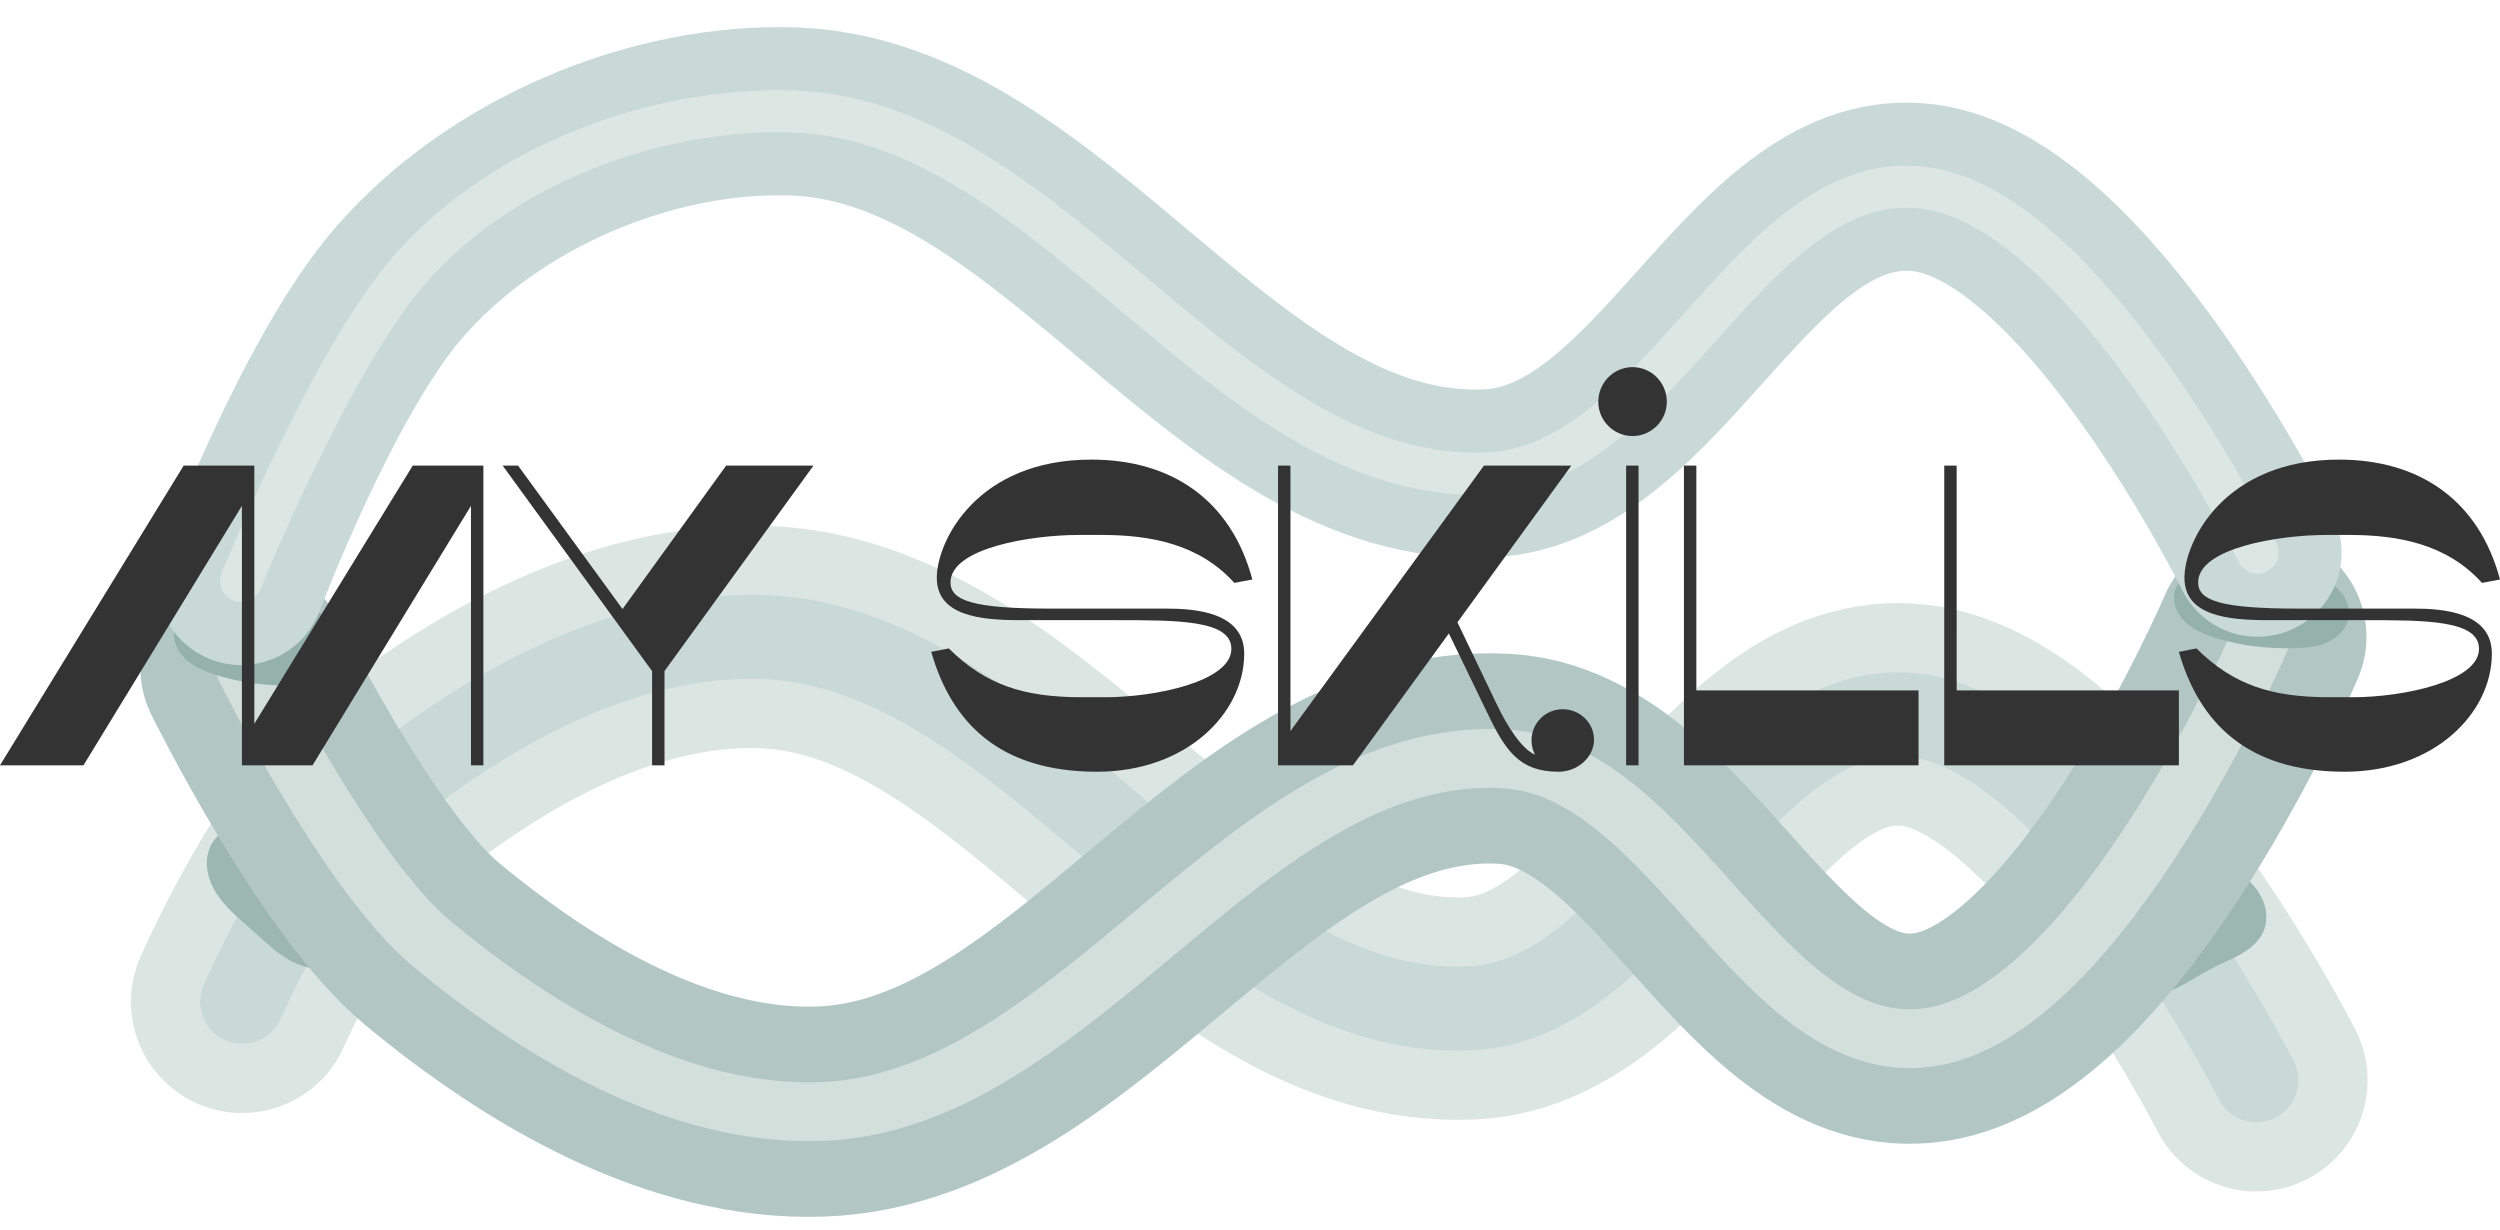<?xml version="1.0" encoding="UTF-8" standalone="no"?>
<!-- Created with Inkscape (http://www.inkscape.org/) -->

<svg
   width="5618.669"
   height="2763.915"
   viewBox="0 0 1486.606 731.286"
   version="1.1"
   id="svg1"
   sodipodi:docname="AboutMe_SkillsTitleSVG.svg"
   xml:space="preserve"
   inkscape:version="1.3 (0e150ed6c4, 2023-07-21)"
   xmlns:inkscape="http://www.inkscape.org/namespaces/inkscape"
   xmlns:sodipodi="http://sodipodi.sourceforge.net/DTD/sodipodi-0.dtd"
   xmlns="http://www.w3.org/2000/svg"
   xmlns:svg="http://www.w3.org/2000/svg"><sodipodi:namedview
     id="namedview1"
     pagecolor="#505050"
     bordercolor="#000000"
     borderopacity="1"
     inkscape:showpageshadow="0"
     inkscape:pageopacity="0"
     inkscape:pagecheckerboard="0"
     inkscape:deskcolor="#747474"
     inkscape:document-units="mm"
     inkscape:zoom="0.11313709"
     inkscape:cx="2112.4814"
     inkscape:cy="861.78635"
     inkscape:window-width="1920"
     inkscape:window-height="1009"
     inkscape:window-x="-8"
     inkscape:window-y="-8"
     inkscape:window-maximized="1"
     inkscape:current-layer="layer1" /><defs
     id="defs1"><inkscape:path-effect
       effect="spiro"
       id="path-effect12"
       is_visible="true"
       lpeversion="1" /><inkscape:path-effect
       effect="spiro"
       id="path-effect9"
       is_visible="true"
       lpeversion="1" /><inkscape:path-effect
       effect="spiro"
       id="path-effect8"
       is_visible="true"
       lpeversion="1" /><inkscape:path-effect
       effect="spiro"
       id="path-effect6"
       is_visible="true"
       lpeversion="1" /><inkscape:path-effect
       effect="spiro"
       id="path-effect4"
       is_visible="true"
       lpeversion="1" /><inkscape:path-effect
       effect="bend_path"
       id="path-effect22"
       is_visible="true"
       lpeversion="1"
       bendpath="m 3765.019,3946.882 c 820.944,-531.387 662.606,529.03 1344.622,-125.847"
       prop_scale="1"
       scale_y_rel="false"
       vertical="false"
       hide_knot="false"
       bendpath-nodetypes="cc" /><inkscape:path-effect
       effect="bend_path"
       id="path-effect11"
       is_visible="true"
       lpeversion="1"
       bendpath="m 3765.019,3946.882 c 820.944,-531.387 662.606,529.03 1344.622,-125.847"
       prop_scale="1"
       scale_y_rel="false"
       vertical="false"
       hide_knot="false"
       bendpath-nodetypes="cc" /><filter
       inkscape:collect="always"
       style="color-interpolation-filters:sRGB"
       id="filter1"
       x="-0.056"
       y="-0.236"
       width="1.111"
       height="1.471"><feGaussianBlur
         inkscape:collect="always"
         stdDeviation="20.449"
         id="feGaussianBlur1" /></filter><filter
       inkscape:collect="always"
       style="color-interpolation-filters:sRGB"
       id="filter2"
       x="-0.039"
       y="-0.166"
       width="1.077"
       height="1.331"><feGaussianBlur
         inkscape:collect="always"
         stdDeviation="14.054"
         id="feGaussianBlur2" /></filter><filter
       inkscape:collect="always"
       style="color-interpolation-filters:sRGB"
       id="filter3"
       x="-0.051"
       y="-0.232"
       width="1.102"
       height="1.464"><feGaussianBlur
         inkscape:collect="always"
         stdDeviation="15.055"
         id="feGaussianBlur3" /></filter><filter
       inkscape:collect="always"
       style="color-interpolation-filters:sRGB"
       id="filter4"
       x="-0.27"
       y="-0.641"
       width="1.541"
       height="2.283"><feGaussianBlur
         inkscape:collect="always"
         stdDeviation="13.094"
         id="feGaussianBlur4" /></filter><filter
       inkscape:collect="always"
       style="color-interpolation-filters:sRGB"
       id="filter9"
       x="-0.287"
       y="-0.36"
       width="1.574"
       height="1.72"><feGaussianBlur
         inkscape:collect="always"
         stdDeviation="14.756"
         id="feGaussianBlur9" /></filter></defs><g
     inkscape:label="Слой 1"
     inkscape:groupmode="layer"
     id="layer1"
     transform="translate(-3871.327,-3611.824)"><path
       style="fill:none;stroke:#dbe6e3;stroke-width:132.292;stroke-linecap:round;stroke-linejoin:miter;stroke-dasharray:none;stroke-opacity:1"
       d="m 5213.032,4254.166 c 0,0 -104.442,-205.372 -202.971,-216.967 -104.722,-12.324 -158.375,168.87 -263.69,174.185 -158.424,7.995 -262.667,-215.127 -421.194,-220.748 -87.13,-3.09 -173.618,47.787 -239.563,104.625 -33.476,28.853 -70.274,112.273 -70.274,112.273"
       id="path3"
       sodipodi:nodetypes="caaaac" /><path
       style="fill:none;stroke:#c9d9d5;stroke-width:50;stroke-linecap:round;stroke-linejoin:miter;stroke-dasharray:none;stroke-opacity:1;filter:url(#filter3)"
       d="m 5213.032,4254.166 c 0,0 -104.442,-205.372 -202.971,-216.967 -104.722,-12.324 -158.375,168.87 -263.69,174.185 -158.424,7.995 -262.667,-215.127 -421.194,-220.748 -87.13,-3.09 -173.618,47.787 -239.563,104.625 -33.476,28.853 -70.274,112.273 -70.274,112.273"
       id="path60"
       sodipodi:nodetypes="caaaac" /><path
       style="mix-blend-mode:normal;fill:#9cb7b2;fill-opacity:1;stroke:none;stroke-width:0.265px;stroke-linecap:butt;stroke-linejoin:miter;stroke-opacity:1;filter:url(#filter9)"
       d="m 5095.025,4154.22 c -4.328,15.008 -1.28,32.059 8.357,44.351 4.818,6.146 11.175,11.087 18.345,14.18 7.171,3.094 15.143,4.327 22.907,3.481 13.747,-1.499 25.915,-9.194 38.861,-14.056 5.695,-2.139 11.604,-3.748 17.092,-6.375 5.488,-2.627 10.653,-6.439 13.5,-11.815 2.538,-4.792 3.022,-10.53 1.858,-15.826 -1.164,-5.296 -3.895,-10.168 -7.386,-14.317 -6.983,-8.299 -16.731,-13.659 -25.891,-19.466 -8.254,-5.234 -16.336,-11.036 -25.631,-14.056 -12.501,-4.061 -26.65,-2.587 -38.149,3.779 -11.499,6.366 -20.221,17.492 -23.863,30.121 z"
       id="path9"
       inkscape:path-effect="#path-effect12"
       inkscape:original-d="m 5095.0245,4154.2196 c -20.6705,11.2999 33.073,41.3411 49.6094,62.0117 16.5365,20.6706 25.9071,-9.3707 38.8607,-14.056 12.9535,-4.6853 20.395,-12.1267 30.5924,-18.1901 10.1975,-6.0634 -20.9461,-33.0729 -31.4192,-49.6093 -10.4731,-16.5365 -17.0877,-9.3707 -25.6315,-14.056 -8.5439,-4.6854 -41.3412,22.5998 -62.0118,33.8997 z"
       transform="rotate(-5.948,5035.009,4141.868)" /><path
       style="mix-blend-mode:normal;fill:#9cb7b2;fill-opacity:1;stroke:none;stroke-width:0.265px;stroke-linecap:butt;stroke-linejoin:miter;stroke-opacity:1;filter:url(#filter9)"
       d="m 5095.025,4154.22 c -4.328,15.008 -1.28,32.059 8.357,44.351 4.818,6.146 11.175,11.087 18.345,14.18 7.171,3.094 15.143,4.327 22.907,3.481 13.747,-1.499 25.915,-9.194 38.861,-14.056 5.695,-2.139 11.604,-3.748 17.092,-6.375 5.488,-2.627 10.653,-6.439 13.5,-11.815 2.538,-4.792 3.022,-10.53 1.858,-15.826 -1.164,-5.296 -3.895,-10.168 -7.386,-14.317 -6.983,-8.299 -16.731,-13.659 -25.891,-19.466 -8.254,-5.234 -16.336,-11.036 -25.631,-14.056 -12.501,-4.061 -26.65,-2.587 -38.149,3.779 -11.499,6.366 -20.221,17.492 -23.863,30.121 z"
       id="path8"
       inkscape:path-effect="#path-effect9"
       inkscape:original-d="m 5095.0245,4154.2196 c -20.6705,11.2999 33.073,41.3411 49.6094,62.0117 16.5365,20.6706 25.9071,-9.3707 38.8607,-14.056 12.9535,-4.6853 20.395,-12.1267 30.5924,-18.1901 10.1975,-6.0634 -20.9461,-33.0729 -31.4192,-49.6093 -10.4731,-16.5365 -17.0877,-9.3707 -25.6315,-14.056 -8.5439,-4.6854 -41.3412,22.5998 -62.0118,33.8997 z"
       transform="rotate(-170.569,4603.432,4197.73)" /><path
       style="fill:none;stroke:#b2c7c3;stroke-width:125;stroke-linecap:round;stroke-linejoin:miter;stroke-dasharray:none;stroke-opacity:1"
       d="m 5216.034,3990.496 c 0,0 -95.075,222.546 -196.872,238.049 -99.921,15.217 -152.581,-160.494 -254.042,-165.545 -152.628,-7.599 -253.057,204.457 -405.784,209.799 -83.942,2.936 -166.256,-46.035 -230.798,-99.436 -50.931,-42.139 -111.185,-164.212 -111.185,-164.212"
       id="path1"
       sodipodi:nodetypes="caaaac" /><path
       style="fill:none;stroke:#d3dfda;stroke-width:35;stroke-linecap:round;stroke-linejoin:miter;stroke-dasharray:none;stroke-opacity:1;filter:url(#filter1)"
       d="m 5216.034,3990.496 c 0,0 -95.075,222.546 -196.872,238.049 -99.921,15.217 -152.581,-160.494 -254.042,-165.545 -152.628,-7.599 -253.057,204.457 -405.784,209.799 -83.942,2.936 -166.256,-46.035 -230.798,-99.436 -50.931,-42.139 -111.185,-164.212 -111.185,-164.212"
       id="path58"
       sodipodi:nodetypes="caaaac" /><path
       d="m 3926.855,3675.182 c -0.161,-0.425 -0.611,-0.255 -1.061,-0.085 -15.598,5.906 -30.852,12.136 -45.768,18.638 0,0 -10e-5,-1e-4 -0.43,0.188 0.182,0.417 -0.247,0.605 -0.247,0.605 0.183,0.417 0.183,0.417 0.183,0.417 2.759,47.792 7.772,95.049 14.485,141.747 6.325,44.014 14.146,87.546 23.233,130.639 -63.049,-65.186 -131.04,-126.782 -202.124,-185.547 -0.612,-0.159 -0.849,-0.547 -1.224,-0.318 -6.616,4.048 -13.18,8.128 -19.693,12.236 -6.391,4.031 -12.733,8.09 -19.027,12.173 0,0 -10e-5,0 -0.363,0.236 0.247,0.382 0.247,0.382 0.247,0.382 -0.242,0.157 -0.484,0.314 -0.726,0.471 l 0.247,0.382 180.472,278.784 c 0.494,0.764 1.349,0.755 1.651,0.56 0.606,-0.39 0.966,-1.163 0.473,-1.927 L 3681.568,3812.579 c 89.06,70.974 174.29,145.844 252.202,226.038 0,0 0.605,-0.336 1.046,0.459 0.221,0.398 0.221,0.398 0.221,0.398 0.302,-0.168 0.302,-0.168 0.302,-0.168 0,0 -1e-4,-10e-5 0.302,-0.168 0.101,-0.056 0.201,-0.112 0.302,-0.168 -0.33,-0.597 0.274,-0.932 -0.056,-1.529 -5.391,-22.146 -10.473,-44.404 -15.213,-66.781 -8.822,-41.561 -16.468,-83.531 -22.732,-125.946 -6.923,-46.868 -12.15,-94.299 -15.124,-142.267 l 130.004,296.767 0.365,0.834 c 0.48,0.286 0.479,0.286 0.777,0.156 10.297,-4.517 20.5,-8.735 30.612,-12.602 0.292,-0.112 0.583,-0.223 0.422,-0.648 0.087,-0.358 0.174,-0.715 0.262,-1.073 l -117.344,-310.613 c -0.354,-0.029 -0.708,-0.058 -1.061,-0.086 z m 244.56,-50.338 c -0.56,0 -1.121,0.01 -1.669,0.925 -16.584,38.435 -29.545,77.619 -39.258,117.026 -6.516,26.517 -11.581,53.103 -15.358,79.695 -28.62,-60.372 -65.109,-118.324 -106.785,-173.402 -0.606,-0.308 -0.725,-0.747 -1.213,-0.615 -8.642,2.339 -17.161,4.821 -25.556,7.433 -8.181,2.533 -16.275,5.162 -24.283,7.882 0,0 -0.464,0.157 -1.242,0.903 0.147,0.43 0.147,0.43 0.44,1.292 15.793,18.688 31.03,37.7 45.638,57.048 27.202,35.981 52.272,73.22 74.429,111.585 0,0 0,0 0.104,0.443 l 30.934,131.559 c 0,0 0.208,0.886 0.481,0.821 0.104,0.443 0.376,0.378 0.376,0.378 9.513,-2.257 18.787,-4.113 27.797,-5.481 0,0 0.257,-0.039 0.19,-0.489 0.515,-0.078 0.382,-0.977 0.382,-0.977 l -19.842,-133.599 c -0.067,-0.45 -0.067,-0.45 -0.067,-0.45 3.584,-25.26 8.335,-50.514 14.391,-75.706 10.11,-41.939 23.894,-83.639 41.805,-124.462 -0.01,-0.91 -0.01,-1.367 -1.693,-1.81 z m 223.386,337.058 0.274,-0.363 c 14.61,-19.598 21.305,-38.296 23.116,-55.344 2.137,-20.127 -2.613,-37.297 -8.462,-49.879 -5.796,-12.468 -12.465,-19.969 -13.159,-20.772 -3.344,-5.92 -6.222,-11.928 -8.661,-17.953 -12.61,-31.117 -14.207,-64.299 -3.465,-86.982 9.695,-20.471 28.857,-33.506 55.615,-28.762 4.282,0.978 8.604,2.278 12.438,3.724 1.917,0.721 3.697,1.471 5.271,2.224 7.844,3.048 12.617,6.008 12.617,6.008 33.382,20.506 41.498,45.478 40.573,65.546 -0.159,3.472 -0.586,6.841 -1.212,10.075 -2.102,10.299 -5.772,19.545 -9.637,26.85 0.462,-5.662 -0.997,-11.335 -4.433,-16.03 0,0 0,0 0,0 -1.438,-1.969 -3.22,-3.76 -5.346,-5.296 -10.795,-7.798 -26.659,-4.794 -34.336,6.491 -7.678,11.285 -5.191,26.704 5.078,34.114 2.002,1.445 4.182,2.497 6.458,3.177 0,0 0,0 0,0 9.352,2.787 20.512,-0.726 27.112,-9.496 1.191,-1.583 13.654,-18.002 17.695,-39.589 0.743,-4.379 1.182,-8.986 1.145,-13.748 -0.147,-20.044 -8.857,-44.263 -41.669,-64.419 -1.375,-0.845 -3.003,-1.839 -4.837,-2.948 -4.273,-2.41 -8.495,-4.452 -12.635,-6.157 0,0 0,0 0,0 -21.299,-8.785 -39.995,-8.19 -54.71,-3.833 -19.674,5.063 -36.88,17.754 -48.022,43.391 -0.522,1.261 -0.696,1.681 -0.696,1.681 0,0 -0.174,0.42 -0.348,0.84 -10.65,27.046 -9.33,51.985 -5.098,70.794 4.312,19.169 12.218,34.611 18.198,44.392 4.683,7.657 8.44,12.213 8.784,12.869 9.281,17.704 11.719,36.624 9.705,53.838 -2.021,17.271 -8.506,32.975 -17.298,45.132 -13.384,18.507 -31.293,29.43 -48.075,28.011 -4.572,-0.337 -8.033,-0.98 -10.745,-2.186 -5.146,-1.699 -7.78,-3.287 -7.78,-3.287 -3.291,-2.022 -6.035,-4.175 -8.341,-6.47 -12.394,-12.374 -12.955,-31.559 -10.834,-49.554 1.113,-10.056 3.838,-20.092 5.59,-27.344 0.112,7.444 3.1,13.758 7.896,16.058 8.066,3.869 20.21,-2.475 26.671,-14.5 6.461,-12.025 4.178,-26.219 -5.128,-30.669 -9.306,-4.45 -21.497,2.848 -26.718,15.455 0,0 -7.587,19.414 -10.202,41.151 -2.369,18.75 -1.441,39.08 11.355,51.781 2.309,2.286 5.037,4.423 8.284,6.417 0.478,0.294 0.478,0.294 0.478,0.294 0.754,0.465 1.64,1.015 2.641,1.644 13.982,7.712 30.106,6.45 44.113,1.954 2.426,-0.824 4.908,-1.759 7.433,-2.838 0,0 0,0 0,0 13.384,-5.708 28.284,-15.528 42.761,-34.765 0.274,-0.363 0.274,-0.363 0.547,-0.727 z m 160.154,-10.839 c 2.845,-1.502 5.679,-3.016 8.502,-4.543 43.255,-23.412 83.763,-49.92 115.904,-83.064 0.65,-1.2 0.867,-1.6 0.888,-2.102 -0.391,-0.205 -0.785,-0.415 -1.003,-0.016 -31.512,32.181 -70.868,58.156 -112.895,81.174 -4.116,2.253 -8.256,4.477 -12.417,6.676 -12.709,6.666 -25.617,13.098 -38.636,19.387 -21.368,10.416 -43.035,20.448 -64.609,30.497 l 150.946,-192.11 c 0,0 0.281,-0.358 -0.02,-0.594 0.281,-0.358 -0.02,-0.595 -0.02,-0.595 -2.853,-2.24 -5.753,-4.52 -8.702,-6.835 -7.936,-6.268 -16.168,-12.756 -24.735,-19.412 0,0 -0.336,-0.261 -0.615,0.099 -0.672,-0.522 -0.951,-0.163 -0.951,-0.163 l -203.769,262.25 c -0.558,0.719 -0.558,0.719 -0.558,0.719 0,0 -1e-4,-2e-4 0.581,0.452 -0.279,0.359 -0.279,0.359 -0.279,0.359 0.291,0.227 0.291,0.227 0.291,0.227 7.433,5.79 15.124,11.851 23.111,18.128 2.944,2.328 5.938,4.691 8.983,7.087 0,0 0.322,0.254 0.603,-0.104 0.323,0.254 0.885,-0.462 0.885,-0.462 l 51.158,-65.11 c 19.236,-8.799 38.559,-17.577 57.689,-26.621 -7.995,26.635 -15.457,53.547 -21.889,81.011 -5.126,21.863 -9.543,44.074 -12.898,66.732 0.424,0.284 0.171,0.661 0.595,0.945 14.879,9.928 31.021,19.854 48.531,29.532 0,0 1.001,0.553 1.721,0.429 0.433,-0.8 0.433,-0.8 0.65,-1.2 0.096,-67.349 12.796,-130.197 29.614,-190.907 1.098,-3.963 2.214,-7.918 3.346,-11.866 z m 151.927,-77.964 c 0.118,-0.439 0,-0.47 0,-0.47 -0.213,-0.058 -0.425,-0.116 -0.638,-0.175 -4.033,-0.952 -8.787,-2.801 -14.235,-5.307 0,0 -0.165,-0.076 -0.35,0.34 -0.331,-0.153 -0.518,0.262 -0.518,0.262 l -136.463,302.869 c 0,0 -0.375,0.831 0.743,1.327 -0.186,0.416 0.374,0.663 0.374,0.663 18.573,8.206 38.511,15.519 59.788,21.697 1.211,0.342 2.424,0.677 3.638,1.008 0,0 0.651,0.177 0.77,-0.263 0.651,0.176 0.887,-0.704 0.887,-0.704 l 85.997,-320.776 c 0,0 0.118,-0.439 0,-0.47 z m 29.693,333.392 -9.709,-330.483 c 0,0 -0.014,-0.454 -0.133,-0.455 -0.013,-0.455 -0.131,-0.456 -0.131,-0.456 -0.368,-0 -0.729,-0.013 -1.084,-0.028 -3.463,0.074 -7.114,-0.197 -10.795,-0.771 0,0 -0.115,-0.018 -0.185,0.431 -0.232,-0.037 -0.303,0.412 -0.303,0.412 l -51.876,328.01 c 0,0 0,0 -0.142,0.899 0.421,0.22 0.843,0.439 1.266,0.658 0.669,0.103 0.669,0.103 0.669,0.103 21.338,3.254 43.011,4.806 64.86,4.616 2.106,-0.041 4.205,-0.095 6.297,-0.163 41.297,-1.34 79.83,-7.952 114.917,-18.697 14.4,-4.404 28.292,-9.225 41.676,-14.395 0.526,-0.203 0.885,-0.831 0.554,-1.677 -0.332,-0.847 -1.02,-1.067 -1.544,-0.865 -13.32,5.146 -27.14,9.942 -41.463,14.321 -34.515,10.566 -72.358,17.113 -112.872,18.54 z m 238.115,-72.94 -162.689,-287.907 c 0,0 -0.224,-0.396 -0.477,-0.255 -0.224,-0.396 -0.476,-0.256 -0.476,-0.256 -0.821,0.457 -1.642,0.908 -2.462,1.356 -8.015,4.289 -15.661,8.221 -22.94,11.667 0,0 -0.229,0.108 -0.038,0.521 -0.458,0.216 -0.268,0.629 -0.268,0.629 l 139.089,301.694 c 0,0 0,0 0.381,0.827 0.391,-0.012 0.783,-0.024 1.174,-0.037 0.491,-0.225 0.491,-0.226 0.491,-0.226 15.58,-7.164 30.374,-14.78 44.385,-22.717 1.436,-0.805 2.868,-1.613 4.295,-2.423 38.024,-21.588 72.74,-44.995 104.564,-69.075 0.367,-0.278 0.46,-0.919 -0.089,-1.645 -0.548,-0.726 -1.189,-0.812 -1.555,-0.535 -31.508,23.841 -65.835,47.007 -103.386,68.381 z m 192.391,-252.566 -0.315,-0.328 c -28.389,-29.272 -59.466,-35.802 -83.023,-35.341 -23.695,0.464 -40.828,7.991 -42.116,8.542 -39.921,8.007 -75.831,-9.446 -94.848,-32.676 -14.388,-17.575 -20.414,-37.936 -13.281,-55.329 2.016,-4.118 4.586,-8.156 6.939,-10.814 3.352,-4.74 6.263,-7.329 6.263,-7.329 23.828,-21.116 49.534,-18.343 69.724,-9.083 9.293,4.364 17.521,9.694 24.012,14.83 -7.457,-2.313 -15.22,-1.204 -20.682,3.925 -8.192,7.693 -7.357,22.356 1.872,32.414 9.229,10.058 23.988,11.963 32.404,4.058 8.416,-7.906 7.501,-22.803 -1.952,-32.648 -1.675,-1.745 -15.365,-15.944 -35.244,-24.851 -20.916,-8.994 -47.343,-12.491 -71.943,9.31 -0.833,0.738 -1.813,1.605 -2.91,2.572 -14.691,14.154 -18.387,30.173 -17.677,45.492 0.18,16.152 5.654,35.889 22.502,57.784 0.847,1.07 1.129,1.427 1.129,1.427 0,0 0.282,0.357 0.564,0.714 26.027,32.013 54.873,41.212 78.985,41.76 23.69,0.538 41.136,-7.427 42.493,-7.715 40.57,-8.623 78.673,4.425 99.318,26.357 15.567,16.537 22.034,37.491 12.148,57.608 -2.634,5.479 -5.287,9.713 -8.235,12.966 -4.95,6.272 -8.587,9.467 -8.587,9.467 -29.855,26.364 -57.891,22.807 -78.389,13.264 -9.721,-4.411 -17.96,-11.27 -23.818,-15.885 7.61,2.67 16.512,1.345 22.519,-3.582 9.986,-8.191 10.776,-23.794 1.947,-34.2 -8.828,-10.406 -24.056,-12.378 -33.679,-4.485 -9.623,7.893 -10.741,23.26 -2.276,33.964 0,0 12.898,16.537 33.834,26.541 21.074,10.287 51.074,13.444 81.669,-13.573 0.66,-0.583 0.659,-0.583 0.659,-0.583 1.039,-0.918 2.256,-1.996 3.619,-3.208 17.789,-17.034 22.958,-36.288 22.914,-52.455 -0.361,-17.867 -6.023,-37.544 -25.909,-58.256 -0.315,-0.328 -0.315,-0.328 -0.63,-0.656 z"
       id="path10"
       style="font-size:454.933px;line-height:1;font-family:Vanity;-inkscape-font-specification:Vanity;fill:#dbe6e3;fill-opacity:1;stroke-width:0.413"
       aria-label="MY SKILLS"
       transform="matrix(-0.644,0,0,-0.637,7446.888,7102.435)"
       inkscape:original-d="m 4059.8955,3791.7242 c 0,-0.4549 -0.4549,-0.4549 -0.9098,-0.4549 h -47.3131 c 0,0 0,0 -0.4549,0 0,0.4549 -0.4549,0.4549 -0.4549,0.4549 0,0.4549 0,0.4549 0,0.4549 l -94.1712,261.5865 -93.2612,-261.5865 c -0.455,-0.4549 -0.455,-0.9098 -0.9099,-0.9098 h -24.1114 -23.6566 c 0,0 0,0 -0.4549,0 0,0.4549 0,0.4549 0,0.4549 h -0.9099 v 0.4549 332.1011 c 0,0.9099 0.9099,1.3648 1.3648,1.3648 0.9099,0 1.8198,-0.4549 1.8198,-1.3648 v -323.9123 l 115.098,323.9123 c 0,0 0.9099,0 0.9099,0.9099 0,0.4549 0,0.4549 0,0.4549 0.4549,0 0.4549,0 0.4549,0 0,0 0,0 0.455,0 h 0.4549 c 0,-0.4549 0.9099,-0.4549 0.9099,-1.3648 l 23.6565,-65.9653 92.3514,-257.947 v 323.9123 0.9099 c 0.4549,0.4549 0.4549,0.4549 0.9098,0.4549 h 47.3131 c 0.4549,0 0.9098,0 0.9098,-0.4549 l 0.9099,-0.9099 v -332.1011 z m 220.1877,-0.4549 c -0.4549,0 -0.9098,0 -1.3648,0.9098 l -69.6047,191.9818 -70.0597,-191.9818 c -0.4549,-0.4549 -0.4549,-0.9098 -0.9099,-0.9098 h -47.7679 c 0,0 -0.455,0 -1.3648,0.4549 0,0.4549 0,0.4549 0,1.3648 l 71.4245,195.6212 c 0,0 0,0 0,0.4549 v 135.1151 c 0,0 0,0.9099 0.4549,0.9099 0,0.4549 0.4549,0.4549 0.4549,0.4549 h 47.768 c 0,0 0.4549,0 0.4549,-0.4549 0.9099,0 0.9099,-0.9099 0.9099,-0.9099 v -135.1151 c 0,-0.4549 0,-0.4549 0,-0.4549 l 70.9695,-195.6212 c 0,-0.9099 0,-1.3648 -1.3648,-1.8197 z m 340.2901,250.2131 v -0.4549 c -0.455,-81.888 -80.0682,-103.7247 -83.2528,-104.6346 -40.9439,-20.472 -61.4159,-56.4117 -61.4159,-86.4373 0,-22.7466 10.4634,-42.3088 32.3002,-50.9525 5.4592,-1.8197 11.3733,-3.1845 15.9227,-3.6394 7.2789,-1.3648 12.2832,-1.3648 12.2832,-1.3648 40.9439,0 61.8709,20.017 71.8794,40.489 4.5493,9.5536 7.2789,19.1072 8.6437,27.296 -4.5493,-6.824 -12.2832,-11.3734 -21.3818,-11.3734 -13.648,0 -25.0214,11.3734 -25.0214,25.0214 0,13.648 11.3734,25.0213 25.0214,25.0213 13.6479,0 25.0213,-11.3733 25.0213,-25.0213 0,-2.2747 0,-22.2918 -10.0086,-42.3088 -10.9184,-20.9269 -31.8453,-41.8538 -74.154,-41.8538 -1.3648,0 -3.1846,0 -5.0043,0 -26.3861,0.9098 -43.6736,10.9183 -55.5018,23.2015 -13.1931,12.7382 -23.2016,31.3904 -23.6565,59.1413 0,1.3648 0,1.8198 0,1.8198 0,0 0,0.4549 0,0.9098 1.3648,81.888 80.978,102.8149 83.7076,104.1797 40.944,20.472 61.416,56.4117 61.416,86.4373 0,22.7466 -10.4635,42.3087 -32.3003,50.4975 -5.9141,2.2747 -10.9184,3.6395 -15.4677,4.0944 -8.1888,1.3648 -13.193,1.3648 -13.193,1.3648 -40.944,0 -60.5061,-20.017 -70.9696,-40.489 -5.0043,-9.5536 -7.2789,-20.0171 -9.0987,-27.296 4.5494,6.824 12.7382,11.3733 20.927,11.3733 13.648,0 25.0213,-11.3733 25.0213,-25.0213 0,-13.648 -11.3733,-25.0213 -25.0213,-25.0213 -13.648,0 -25.0213,11.3733 -25.0213,25.0213 0,0 0,20.9269 10.4634,41.8538 10.4635,21.3819 31.8453,42.3088 73.6992,42.3088 0.9098,0 0.9098,0 0.9098,0 1.3648,0 3.1846,0 5.0043,0 25.4762,-0.9098 43.2186,-11.3733 55.0469,-23.2016 12.7381,-13.193 23.2016,-31.3903 23.2016,-60.0511 0,-0.455 0,-0.455 0,-0.9099 z m 139.6647,-106.4543 81.433,-141.4842 c 0,-1.3648 0,-1.8197 -0.4549,-2.2746 -0.9099,0 -1.8198,0 -1.8198,0.4549 l -81.433,142.394 -22.2917,38.6693 -36.3946,63.6906 v -244.299 c 0,0 0,-0.4549 -0.455,-0.4549 0,-0.4549 -0.4549,-0.4549 -0.4549,-0.4549 h -47.768 c 0,0 -0.4549,0 -0.4549,0.4549 -0.9099,0 -0.9099,0.4549 -0.9099,0.4549 v 332.1011 c 0,0.9099 0,0.9099 0,0.9099 0,0 0,0 0.9099,0 0,0.4549 0,0.4549 0,0.4549 0.4549,0 0.4549,0 0.4549,0 h 47.768 c 0,0 0.4549,0 0.4549,-0.4549 0.455,0 0.455,-0.9099 0.455,-0.9099 v -82.7978 l 32.7551,-56.4117 59.5963,140.1194 c 0.4549,0 0.4549,0.4549 0.9098,0.4549 h 47.768 c 0,0 0.9099,0 1.3648,-0.4549 0,-0.9099 0,-0.9099 0,-1.3648 z m 159.2268,-143.3039 c 0,-0.4549 -0.4549,-0.4549 -0.4549,-0.4549 h -47.768 c 0,0 -0.4549,0 -0.4549,0.4549 -0.9099,0 -0.9099,0.4549 -0.9099,0.4549 v 332.1011 c 0,0 0,0.9099 0.9099,0.9099 0,0.4549 0.4549,0.4549 0.4549,0.4549 h 47.768 c 0,0 0.4549,0 0.4549,-0.4549 0.455,0 0.455,-0.9099 0.455,-0.9099 v -332.1011 c 0,0 0,-0.4549 -0.455,-0.4549 z m 79.1585,331.1912 v -330.7363 c 0,0 0,-0.4549 -0.455,-0.4549 0,-0.4549 -0.4549,-0.4549 -0.4549,-0.4549 h -47.768 c 0,0 -0.4549,0 -0.4549,0.4549 -0.9099,0 -0.9099,0.4549 -0.9099,0.4549 v 332.1011 c 0,0 0,0 0,0.9099 l 0.9099,0.4549 c 0.4549,0 0.4549,0 0.4549,0 h 47.768 118.2826 c 0.4549,0 0.9098,-0.4549 0.9098,-1.3648 0,-0.9098 -0.4549,-1.3648 -0.9098,-1.3648 z m 196.9863,0 v -330.7363 c 0,0 0,-0.4549 -0.4549,-0.4549 0,-0.4549 -0.455,-0.4549 -0.455,-0.4549 h -47.7679 c 0,0 -0.455,0 -0.455,0.4549 -0.9098,0 -0.9098,0.4549 -0.9098,0.4549 v 332.1011 c 0,0 0,0 0,0.9099 l 0.9098,0.4549 c 0.455,0 0.455,0 0.455,0 h 47.7679 118.2826 c 0.4549,0 0.9099,-0.4549 0.9099,-1.3648 0,-0.9098 -0.455,-1.3648 -0.9099,-1.3648 z m 315.2688,-81.433 v -0.4549 c -0.455,-81.888 -80.0682,-103.7247 -83.2528,-104.6346 -40.9439,-20.472 -61.4159,-56.4117 -61.4159,-86.4373 0,-22.7466 10.4634,-42.3088 32.3002,-50.9525 5.4592,-1.8197 11.3734,-3.1845 15.9227,-3.6394 7.2789,-1.3648 12.2832,-1.3648 12.2832,-1.3648 40.9439,0 61.8709,20.017 71.8794,40.489 4.5493,9.5536 7.2789,19.1072 8.6437,27.296 -4.5493,-6.824 -12.2832,-11.3734 -21.3818,-11.3734 -13.648,0 -25.0213,11.3734 -25.0213,25.0214 0,13.648 11.3733,25.0213 25.0213,25.0213 13.648,0 25.0213,-11.3733 25.0213,-25.0213 0,-2.2747 0,-22.2918 -10.0085,-42.3088 -10.9184,-20.9269 -31.8454,-41.8538 -74.1541,-41.8538 -1.3648,0 -3.1846,0 -5.0043,0 -26.3861,0.9098 -43.6736,10.9183 -55.5018,23.2015 -13.1931,12.7382 -23.2016,31.3904 -23.6565,59.1413 0,1.3648 0,1.8198 0,1.8198 0,0 0,0.4549 0,0.9098 1.3648,81.888 80.978,102.8149 83.7076,104.1797 40.944,20.472 61.416,56.4117 61.416,86.4373 0,22.7466 -10.4635,42.3087 -32.3002,50.4975 -5.9142,2.2747 -10.9184,3.6395 -15.4678,4.0944 -8.1888,1.3648 -13.193,1.3648 -13.193,1.3648 -40.944,0 -60.5061,-20.017 -70.9696,-40.489 -5.0042,-9.5536 -7.2789,-20.0171 -9.0986,-27.296 4.5493,6.824 12.7381,11.3733 20.9269,11.3733 13.648,0 25.0213,-11.3733 25.0213,-25.0213 0,-13.648 -11.3733,-25.0213 -25.0213,-25.0213 -13.648,0 -25.0213,11.3733 -25.0213,25.0213 0,0 0,20.9269 10.4634,41.8538 10.4635,21.3819 31.8453,42.3088 73.6992,42.3088 0.9098,0 0.9098,0 0.9098,0 1.3648,0 3.1846,0 5.0043,0 25.4763,-0.9098 43.2186,-11.3733 55.0469,-23.2016 12.7381,-13.193 23.2016,-31.3903 23.2016,-60.0511 0,-0.455 0,-0.455 0,-0.9099 z"
       inkscape:path-effect="#path-effect11" /><path
       d="m 3926.855,3675.182 c -0.161,-0.425 -0.611,-0.255 -1.061,-0.085 -15.598,5.906 -30.852,12.136 -45.768,18.638 0,0 -10e-5,-1e-4 -0.43,0.188 0.182,0.417 -0.247,0.605 -0.247,0.605 0.183,0.417 0.183,0.417 0.183,0.417 2.759,47.792 7.772,95.049 14.485,141.747 6.325,44.014 14.146,87.546 23.233,130.639 -63.049,-65.186 -131.04,-126.782 -202.124,-185.547 -0.612,-0.159 -0.849,-0.547 -1.224,-0.318 -6.616,4.048 -13.18,8.128 -19.693,12.236 -6.391,4.031 -12.733,8.09 -19.027,12.173 0,0 -10e-5,0 -0.363,0.236 0.247,0.382 0.247,0.382 0.247,0.382 -0.242,0.157 -0.484,0.314 -0.726,0.471 l 0.247,0.382 180.472,278.784 c 0.494,0.764 1.349,0.755 1.651,0.56 0.606,-0.39 0.966,-1.163 0.473,-1.927 L 3681.568,3812.579 c 89.06,70.974 174.29,145.844 252.202,226.038 0,0 0.605,-0.336 1.046,0.459 0.221,0.398 0.221,0.398 0.221,0.398 0.302,-0.168 0.302,-0.168 0.302,-0.168 0,0 -1e-4,-10e-5 0.302,-0.168 0.101,-0.056 0.201,-0.112 0.302,-0.168 -0.33,-0.597 0.274,-0.932 -0.056,-1.529 -5.391,-22.146 -10.473,-44.404 -15.213,-66.781 -8.822,-41.561 -16.468,-83.531 -22.732,-125.946 -6.923,-46.868 -12.15,-94.299 -15.124,-142.267 l 130.004,296.767 0.365,0.834 c 0.48,0.286 0.479,0.286 0.777,0.156 10.297,-4.517 20.5,-8.735 30.612,-12.602 0.292,-0.112 0.583,-0.223 0.422,-0.648 0.087,-0.358 0.174,-0.715 0.262,-1.073 l -117.344,-310.613 c -0.354,-0.029 -0.708,-0.058 -1.061,-0.086 z m 244.56,-50.338 c -0.56,0 -1.121,0.01 -1.669,0.925 -16.584,38.435 -29.545,77.619 -39.258,117.026 -6.516,26.517 -11.581,53.103 -15.358,79.695 -28.62,-60.372 -65.109,-118.324 -106.785,-173.402 -0.606,-0.308 -0.725,-0.747 -1.213,-0.615 -8.642,2.339 -17.161,4.821 -25.556,7.433 -8.181,2.533 -16.275,5.162 -24.283,7.882 0,0 -0.464,0.157 -1.242,0.903 0.147,0.43 0.147,0.43 0.44,1.292 15.793,18.688 31.03,37.7 45.638,57.048 27.202,35.981 52.272,73.22 74.429,111.585 0,0 0,0 0.104,0.443 l 30.934,131.559 c 0,0 0.208,0.886 0.481,0.821 0.104,0.443 0.376,0.378 0.376,0.378 9.513,-2.257 18.787,-4.113 27.797,-5.481 0,0 0.257,-0.039 0.19,-0.489 0.515,-0.078 0.382,-0.977 0.382,-0.977 l -19.842,-133.599 c -0.067,-0.45 -0.067,-0.45 -0.067,-0.45 3.584,-25.26 8.335,-50.514 14.391,-75.706 10.11,-41.939 23.894,-83.639 41.805,-124.462 -0.01,-0.91 -0.01,-1.367 -1.693,-1.81 z m 223.386,337.058 0.274,-0.363 c 14.61,-19.598 21.305,-38.296 23.116,-55.344 2.137,-20.127 -2.613,-37.297 -8.462,-49.879 -5.796,-12.468 -12.465,-19.969 -13.159,-20.772 -3.344,-5.92 -6.222,-11.928 -8.661,-17.953 -12.61,-31.117 -14.207,-64.299 -3.465,-86.982 9.695,-20.471 28.857,-33.506 55.615,-28.762 4.282,0.978 8.604,2.278 12.438,3.724 1.917,0.721 3.697,1.471 5.271,2.224 7.844,3.048 12.617,6.008 12.617,6.008 33.382,20.506 41.498,45.478 40.573,65.546 -0.159,3.472 -0.586,6.841 -1.212,10.075 -2.102,10.299 -5.772,19.545 -9.637,26.85 0.462,-5.662 -0.997,-11.335 -4.433,-16.03 0,0 0,0 0,0 -1.438,-1.969 -3.22,-3.76 -5.346,-5.296 -10.795,-7.798 -26.659,-4.794 -34.336,6.491 -7.678,11.285 -5.191,26.704 5.078,34.114 2.002,1.445 4.182,2.497 6.458,3.177 0,0 0,0 0,0 9.352,2.787 20.512,-0.726 27.112,-9.496 1.191,-1.583 13.654,-18.002 17.695,-39.589 0.743,-4.379 1.182,-8.986 1.145,-13.748 -0.147,-20.044 -8.857,-44.263 -41.669,-64.419 -1.375,-0.845 -3.003,-1.839 -4.837,-2.948 -4.273,-2.41 -8.495,-4.452 -12.635,-6.157 0,0 0,0 0,0 -21.299,-8.785 -39.995,-8.19 -54.71,-3.833 -19.674,5.063 -36.88,17.754 -48.022,43.391 -0.522,1.261 -0.696,1.681 -0.696,1.681 0,0 -0.174,0.42 -0.348,0.84 -10.65,27.046 -9.33,51.985 -5.098,70.794 4.312,19.169 12.218,34.611 18.198,44.392 4.683,7.657 8.44,12.213 8.784,12.869 9.281,17.704 11.719,36.624 9.705,53.838 -2.021,17.271 -8.506,32.975 -17.298,45.132 -13.384,18.507 -31.293,29.43 -48.075,28.011 -4.572,-0.337 -8.033,-0.98 -10.745,-2.186 -5.146,-1.699 -7.78,-3.287 -7.78,-3.287 -3.291,-2.022 -6.035,-4.175 -8.341,-6.47 -12.394,-12.374 -12.955,-31.559 -10.834,-49.554 1.113,-10.056 3.838,-20.092 5.59,-27.344 0.112,7.444 3.1,13.758 7.896,16.058 8.066,3.869 20.21,-2.475 26.671,-14.5 6.461,-12.025 4.178,-26.219 -5.128,-30.669 -9.306,-4.45 -21.497,2.848 -26.718,15.455 0,0 -7.587,19.414 -10.202,41.151 -2.369,18.75 -1.441,39.08 11.355,51.781 2.309,2.286 5.037,4.423 8.284,6.417 0.478,0.294 0.478,0.294 0.478,0.294 0.754,0.465 1.64,1.015 2.641,1.644 13.982,7.712 30.106,6.45 44.113,1.954 2.426,-0.824 4.908,-1.759 7.433,-2.838 0,0 0,0 0,0 13.384,-5.708 28.284,-15.528 42.761,-34.765 0.274,-0.363 0.274,-0.363 0.547,-0.727 z m 160.154,-10.839 c 2.845,-1.502 5.679,-3.016 8.502,-4.543 43.255,-23.412 83.763,-49.92 115.904,-83.064 0.65,-1.2 0.867,-1.6 0.888,-2.102 -0.391,-0.205 -0.785,-0.415 -1.003,-0.016 -31.512,32.181 -70.868,58.156 -112.895,81.174 -4.116,2.253 -8.256,4.477 -12.417,6.676 -12.709,6.666 -25.617,13.098 -38.636,19.387 -21.368,10.416 -43.035,20.448 -64.609,30.497 l 150.946,-192.11 c 0,0 0.281,-0.358 -0.02,-0.594 0.281,-0.358 -0.02,-0.595 -0.02,-0.595 -2.853,-2.24 -5.753,-4.52 -8.702,-6.835 -7.936,-6.268 -16.168,-12.756 -24.735,-19.412 0,0 -0.336,-0.261 -0.615,0.099 -0.672,-0.522 -0.951,-0.163 -0.951,-0.163 l -203.769,262.25 c -0.558,0.719 -0.558,0.719 -0.558,0.719 0,0 -1e-4,-2e-4 0.581,0.452 -0.279,0.359 -0.279,0.359 -0.279,0.359 0.291,0.227 0.291,0.227 0.291,0.227 7.433,5.79 15.124,11.851 23.111,18.128 2.944,2.328 5.938,4.691 8.983,7.087 0,0 0.322,0.254 0.603,-0.104 0.323,0.254 0.885,-0.462 0.885,-0.462 l 51.158,-65.11 c 19.236,-8.799 38.559,-17.577 57.689,-26.621 -7.995,26.635 -15.457,53.547 -21.889,81.011 -5.126,21.863 -9.543,44.074 -12.898,66.732 0.424,0.284 0.171,0.661 0.595,0.945 14.879,9.928 31.021,19.854 48.531,29.532 0,0 1.001,0.553 1.721,0.429 0.433,-0.8 0.433,-0.8 0.65,-1.2 0.096,-67.349 12.796,-130.197 29.614,-190.907 1.098,-3.963 2.214,-7.918 3.346,-11.866 z m 151.927,-77.964 c 0.118,-0.439 0,-0.47 0,-0.47 -0.213,-0.058 -0.425,-0.116 -0.638,-0.175 -4.033,-0.952 -8.787,-2.801 -14.235,-5.307 0,0 -0.165,-0.076 -0.35,0.34 -0.331,-0.153 -0.518,0.262 -0.518,0.262 l -136.463,302.869 c 0,0 -0.375,0.831 0.743,1.327 -0.186,0.416 0.374,0.663 0.374,0.663 18.573,8.206 38.511,15.519 59.788,21.697 1.211,0.342 2.424,0.677 3.638,1.008 0,0 0.651,0.177 0.77,-0.263 0.651,0.176 0.887,-0.704 0.887,-0.704 l 85.997,-320.776 c 0,0 0.118,-0.439 0,-0.47 z m 29.693,333.392 -9.709,-330.483 c 0,0 -0.014,-0.454 -0.133,-0.455 -0.013,-0.455 -0.131,-0.456 -0.131,-0.456 -0.368,-0 -0.729,-0.013 -1.084,-0.028 -3.463,0.074 -7.114,-0.197 -10.795,-0.771 0,0 -0.115,-0.018 -0.185,0.431 -0.232,-0.037 -0.303,0.412 -0.303,0.412 l -51.876,328.01 c 0,0 0,0 -0.142,0.899 0.421,0.22 0.843,0.439 1.266,0.658 0.669,0.103 0.669,0.103 0.669,0.103 21.338,3.254 43.011,4.806 64.86,4.616 2.106,-0.041 4.205,-0.095 6.297,-0.163 41.297,-1.34 79.83,-7.952 114.917,-18.697 14.4,-4.404 28.292,-9.225 41.676,-14.395 0.526,-0.203 0.885,-0.831 0.554,-1.677 -0.332,-0.847 -1.02,-1.067 -1.544,-0.865 -13.32,5.146 -27.14,9.942 -41.463,14.321 -34.515,10.566 -72.358,17.113 -112.872,18.54 z m 238.115,-72.94 -162.689,-287.907 c 0,0 -0.224,-0.396 -0.477,-0.255 -0.224,-0.396 -0.476,-0.256 -0.476,-0.256 -0.821,0.457 -1.642,0.908 -2.462,1.356 -8.015,4.289 -15.661,8.221 -22.94,11.667 0,0 -0.229,0.108 -0.038,0.521 -0.458,0.216 -0.268,0.629 -0.268,0.629 l 139.089,301.694 c 0,0 0,0 0.381,0.827 0.391,-0.012 0.783,-0.024 1.174,-0.037 0.491,-0.225 0.491,-0.226 0.491,-0.226 15.58,-7.164 30.374,-14.78 44.385,-22.717 1.436,-0.805 2.868,-1.613 4.295,-2.423 38.024,-21.588 72.74,-44.995 104.564,-69.075 0.367,-0.278 0.46,-0.919 -0.089,-1.645 -0.548,-0.726 -1.189,-0.812 -1.555,-0.535 -31.508,23.841 -65.835,47.007 -103.386,68.381 z m 192.391,-252.566 -0.315,-0.328 c -28.389,-29.272 -59.466,-35.802 -83.023,-35.341 -23.695,0.464 -40.828,7.991 -42.116,8.542 -39.921,8.007 -75.831,-9.446 -94.848,-32.676 -14.388,-17.575 -20.414,-37.936 -13.281,-55.329 2.016,-4.118 4.586,-8.156 6.939,-10.814 3.352,-4.74 6.263,-7.329 6.263,-7.329 23.828,-21.116 49.534,-18.343 69.724,-9.083 9.293,4.364 17.521,9.694 24.012,14.83 -7.457,-2.313 -15.22,-1.204 -20.682,3.925 -8.192,7.693 -7.357,22.356 1.872,32.414 9.229,10.058 23.988,11.963 32.404,4.058 8.416,-7.906 7.501,-22.803 -1.952,-32.648 -1.675,-1.745 -15.365,-15.944 -35.244,-24.851 -20.916,-8.994 -47.343,-12.491 -71.943,9.31 -0.833,0.738 -1.813,1.605 -2.91,2.572 -14.691,14.154 -18.387,30.173 -17.677,45.492 0.18,16.152 5.654,35.889 22.502,57.784 0.847,1.07 1.129,1.427 1.129,1.427 0,0 0.282,0.357 0.564,0.714 26.027,32.013 54.873,41.212 78.985,41.76 23.69,0.538 41.136,-7.427 42.493,-7.715 40.57,-8.623 78.673,4.425 99.318,26.357 15.567,16.537 22.034,37.491 12.148,57.608 -2.634,5.479 -5.287,9.713 -8.235,12.966 -4.95,6.272 -8.587,9.467 -8.587,9.467 -29.855,26.364 -57.891,22.807 -78.389,13.264 -9.721,-4.411 -17.96,-11.27 -23.818,-15.885 7.61,2.67 16.512,1.345 22.519,-3.582 9.986,-8.191 10.776,-23.794 1.947,-34.2 -8.828,-10.406 -24.056,-12.378 -33.679,-4.485 -9.623,7.893 -10.741,23.26 -2.276,33.964 0,0 12.898,16.537 33.834,26.541 21.074,10.287 51.074,13.444 81.669,-13.573 0.66,-0.583 0.659,-0.583 0.659,-0.583 1.039,-0.918 2.256,-1.996 3.619,-3.208 17.789,-17.034 22.958,-36.288 22.914,-52.455 -0.361,-17.867 -6.023,-37.544 -25.909,-58.256 -0.315,-0.328 -0.315,-0.328 -0.63,-0.656 z"
       id="path21"
       style="font-size:454.933px;line-height:1;font-family:Vanity;-inkscape-font-specification:Vanity;fill:#ffffff;fill-opacity:1;stroke-width:0.413"
       aria-label="MY SKILLS"
       transform="matrix(0.644,0,0,0.637,1754.825,2264.332)"
       inkscape:original-d="m 4059.8955,3791.7242 c 0,-0.4549 -0.4549,-0.4549 -0.9098,-0.4549 h -47.3131 c 0,0 0,0 -0.4549,0 0,0.4549 -0.4549,0.4549 -0.4549,0.4549 0,0.4549 0,0.4549 0,0.4549 l -94.1712,261.5865 -93.2612,-261.5865 c -0.455,-0.4549 -0.455,-0.9098 -0.9099,-0.9098 h -24.1114 -23.6566 c 0,0 0,0 -0.4549,0 0,0.4549 0,0.4549 0,0.4549 h -0.9099 v 0.4549 332.1011 c 0,0.9099 0.9099,1.3648 1.3648,1.3648 0.9099,0 1.8198,-0.4549 1.8198,-1.3648 v -323.9123 l 115.098,323.9123 c 0,0 0.9099,0 0.9099,0.9099 0,0.4549 0,0.4549 0,0.4549 0.4549,0 0.4549,0 0.4549,0 0,0 0,0 0.455,0 h 0.4549 c 0,-0.4549 0.9099,-0.4549 0.9099,-1.3648 l 23.6565,-65.9653 92.3514,-257.947 v 323.9123 0.9099 c 0.4549,0.4549 0.4549,0.4549 0.9098,0.4549 h 47.3131 c 0.4549,0 0.9098,0 0.9098,-0.4549 l 0.9099,-0.9099 v -332.1011 z m 220.1877,-0.4549 c -0.4549,0 -0.9098,0 -1.3648,0.9098 l -69.6047,191.9818 -70.0597,-191.9818 c -0.4549,-0.4549 -0.4549,-0.9098 -0.9099,-0.9098 h -47.7679 c 0,0 -0.455,0 -1.3648,0.4549 0,0.4549 0,0.4549 0,1.3648 l 71.4245,195.6212 c 0,0 0,0 0,0.4549 v 135.1151 c 0,0 0,0.9099 0.4549,0.9099 0,0.4549 0.4549,0.4549 0.4549,0.4549 h 47.768 c 0,0 0.4549,0 0.4549,-0.4549 0.9099,0 0.9099,-0.9099 0.9099,-0.9099 v -135.1151 c 0,-0.4549 0,-0.4549 0,-0.4549 l 70.9695,-195.6212 c 0,-0.9099 0,-1.3648 -1.3648,-1.8197 z m 340.2901,250.2131 v -0.4549 c -0.455,-81.888 -80.0682,-103.7247 -83.2528,-104.6346 -40.9439,-20.472 -61.4159,-56.4117 -61.4159,-86.4373 0,-22.7466 10.4634,-42.3088 32.3002,-50.9525 5.4592,-1.8197 11.3733,-3.1845 15.9227,-3.6394 7.2789,-1.3648 12.2832,-1.3648 12.2832,-1.3648 40.9439,0 61.8709,20.017 71.8794,40.489 4.5493,9.5536 7.2789,19.1072 8.6437,27.296 -4.5493,-6.824 -12.2832,-11.3734 -21.3818,-11.3734 -13.648,0 -25.0214,11.3734 -25.0214,25.0214 0,13.648 11.3734,25.0213 25.0214,25.0213 13.6479,0 25.0213,-11.3733 25.0213,-25.0213 0,-2.2747 0,-22.2918 -10.0086,-42.3088 -10.9184,-20.9269 -31.8453,-41.8538 -74.154,-41.8538 -1.3648,0 -3.1846,0 -5.0043,0 -26.3861,0.9098 -43.6736,10.9183 -55.5018,23.2015 -13.1931,12.7382 -23.2016,31.3904 -23.6565,59.1413 0,1.3648 0,1.8198 0,1.8198 0,0 0,0.4549 0,0.9098 1.3648,81.888 80.978,102.8149 83.7076,104.1797 40.944,20.472 61.416,56.4117 61.416,86.4373 0,22.7466 -10.4635,42.3087 -32.3003,50.4975 -5.9141,2.2747 -10.9184,3.6395 -15.4677,4.0944 -8.1888,1.3648 -13.193,1.3648 -13.193,1.3648 -40.944,0 -60.5061,-20.017 -70.9696,-40.489 -5.0043,-9.5536 -7.2789,-20.0171 -9.0987,-27.296 4.5494,6.824 12.7382,11.3733 20.927,11.3733 13.648,0 25.0213,-11.3733 25.0213,-25.0213 0,-13.648 -11.3733,-25.0213 -25.0213,-25.0213 -13.648,0 -25.0213,11.3733 -25.0213,25.0213 0,0 0,20.9269 10.4634,41.8538 10.4635,21.3819 31.8453,42.3088 73.6992,42.3088 0.9098,0 0.9098,0 0.9098,0 1.3648,0 3.1846,0 5.0043,0 25.4762,-0.9098 43.2186,-11.3733 55.0469,-23.2016 12.7381,-13.193 23.2016,-31.3903 23.2016,-60.0511 0,-0.455 0,-0.455 0,-0.9099 z m 139.6647,-106.4543 81.433,-141.4842 c 0,-1.3648 0,-1.8197 -0.4549,-2.2746 -0.9099,0 -1.8198,0 -1.8198,0.4549 l -81.433,142.394 -22.2917,38.6693 -36.3946,63.6906 v -244.299 c 0,0 0,-0.4549 -0.455,-0.4549 0,-0.4549 -0.4549,-0.4549 -0.4549,-0.4549 h -47.768 c 0,0 -0.4549,0 -0.4549,0.4549 -0.9099,0 -0.9099,0.4549 -0.9099,0.4549 v 332.1011 c 0,0.9099 0,0.9099 0,0.9099 0,0 0,0 0.9099,0 0,0.4549 0,0.4549 0,0.4549 0.4549,0 0.4549,0 0.4549,0 h 47.768 c 0,0 0.4549,0 0.4549,-0.4549 0.455,0 0.455,-0.9099 0.455,-0.9099 v -82.7978 l 32.7551,-56.4117 59.5963,140.1194 c 0.4549,0 0.4549,0.4549 0.9098,0.4549 h 47.768 c 0,0 0.9099,0 1.3648,-0.4549 0,-0.9099 0,-0.9099 0,-1.3648 z m 159.2268,-143.3039 c 0,-0.4549 -0.4549,-0.4549 -0.4549,-0.4549 h -47.768 c 0,0 -0.4549,0 -0.4549,0.4549 -0.9099,0 -0.9099,0.4549 -0.9099,0.4549 v 332.1011 c 0,0 0,0.9099 0.9099,0.9099 0,0.4549 0.4549,0.4549 0.4549,0.4549 h 47.768 c 0,0 0.4549,0 0.4549,-0.4549 0.455,0 0.455,-0.9099 0.455,-0.9099 v -332.1011 c 0,0 0,-0.4549 -0.455,-0.4549 z m 79.1585,331.1912 v -330.7363 c 0,0 0,-0.4549 -0.455,-0.4549 0,-0.4549 -0.4549,-0.4549 -0.4549,-0.4549 h -47.768 c 0,0 -0.4549,0 -0.4549,0.4549 -0.9099,0 -0.9099,0.4549 -0.9099,0.4549 v 332.1011 c 0,0 0,0 0,0.9099 l 0.9099,0.4549 c 0.4549,0 0.4549,0 0.4549,0 h 47.768 118.2826 c 0.4549,0 0.9098,-0.4549 0.9098,-1.3648 0,-0.9098 -0.4549,-1.3648 -0.9098,-1.3648 z m 196.9863,0 v -330.7363 c 0,0 0,-0.4549 -0.4549,-0.4549 0,-0.4549 -0.455,-0.4549 -0.455,-0.4549 h -47.7679 c 0,0 -0.455,0 -0.455,0.4549 -0.9098,0 -0.9098,0.4549 -0.9098,0.4549 v 332.1011 c 0,0 0,0 0,0.9099 l 0.9098,0.4549 c 0.455,0 0.455,0 0.455,0 h 47.7679 118.2826 c 0.4549,0 0.9099,-0.4549 0.9099,-1.3648 0,-0.9098 -0.455,-1.3648 -0.9099,-1.3648 z m 315.2688,-81.433 v -0.4549 c -0.455,-81.888 -80.0682,-103.7247 -83.2528,-104.6346 -40.9439,-20.472 -61.4159,-56.4117 -61.4159,-86.4373 0,-22.7466 10.4634,-42.3088 32.3002,-50.9525 5.4592,-1.8197 11.3734,-3.1845 15.9227,-3.6394 7.2789,-1.3648 12.2832,-1.3648 12.2832,-1.3648 40.9439,0 61.8709,20.017 71.8794,40.489 4.5493,9.5536 7.2789,19.1072 8.6437,27.296 -4.5493,-6.824 -12.2832,-11.3734 -21.3818,-11.3734 -13.648,0 -25.0213,11.3734 -25.0213,25.0214 0,13.648 11.3733,25.0213 25.0213,25.0213 13.648,0 25.0213,-11.3733 25.0213,-25.0213 0,-2.2747 0,-22.2918 -10.0085,-42.3088 -10.9184,-20.9269 -31.8454,-41.8538 -74.1541,-41.8538 -1.3648,0 -3.1846,0 -5.0043,0 -26.3861,0.9098 -43.6736,10.9183 -55.5018,23.2015 -13.1931,12.7382 -23.2016,31.3904 -23.6565,59.1413 0,1.3648 0,1.8198 0,1.8198 0,0 0,0.4549 0,0.9098 1.3648,81.888 80.978,102.8149 83.7076,104.1797 40.944,20.472 61.416,56.4117 61.416,86.4373 0,22.7466 -10.4635,42.3087 -32.3002,50.4975 -5.9142,2.2747 -10.9184,3.6395 -15.4678,4.0944 -8.1888,1.3648 -13.193,1.3648 -13.193,1.3648 -40.944,0 -60.5061,-20.017 -70.9696,-40.489 -5.0042,-9.5536 -7.2789,-20.0171 -9.0986,-27.296 4.5493,6.824 12.7381,11.3733 20.9269,11.3733 13.648,0 25.0213,-11.3733 25.0213,-25.0213 0,-13.648 -11.3733,-25.0213 -25.0213,-25.0213 -13.648,0 -25.0213,11.3733 -25.0213,25.0213 0,0 0,20.9269 10.4634,41.8538 10.4635,21.3819 31.8453,42.3088 73.6992,42.3088 0.9098,0 0.9098,0 0.9098,0 1.3648,0 3.1846,0 5.0043,0 25.4763,-0.9098 43.2186,-11.3733 55.0469,-23.2016 12.7381,-13.193 23.2016,-31.3903 23.2016,-60.0511 0,-0.455 0,-0.455 0,-0.9099 z"
       inkscape:path-effect="#path-effect22" /><path
       style="fill:#94b1ab;fill-opacity:1;stroke:none;stroke-width:0.289px;stroke-linecap:butt;stroke-linejoin:miter;stroke-opacity:1;filter:url(#filter4)"
       d="m 3961.948,3970.215 c -2.445,0.622 -4.687,1.977 -6.433,3.798 -1.746,1.821 -2.998,4.098 -3.68,6.526 -1.365,4.857 -0.406,10.2 2.041,14.613 2.447,4.412 6.285,7.945 10.581,10.591 4.296,2.646 9.053,4.455 13.862,5.982 16.942,5.378 34.848,7.404 52.619,7.016 7.547,-0.165 15.266,-0.803 22.145,-3.91 3.44,-1.554 6.628,-3.725 9.142,-6.54 2.514,-2.815 4.334,-6.291 4.961,-10.012 0.959,-5.69 -0.963,-11.661 -4.546,-16.184 -3.583,-4.523 -8.702,-7.675 -14.162,-9.541 -11.064,-3.781 -23.149,-2.478 -34.727,-0.848 -11.578,1.629 -23.467,3.531 -34.846,0.848 -2.809,-0.662 -5.551,-1.598 -8.374,-2.197 -2.823,-0.599 -5.784,-0.853 -8.581,-0.141 z"
       id="path5"
       inkscape:path-effect="#path-effect6"
       inkscape:original-d="m 3961.9478,3970.2155 c -5.6517,-0.7795 10.9135,27.6735 16.3702,41.5103 5.4568,13.8368 35.0792,4.6772 52.6187,7.0158 17.5396,2.3386 24.1656,-13.6419 36.2484,-20.4628 12.0828,-6.8209 -12.4725,-17.1498 -18.7088,-25.7247 -6.2363,-8.5749 -46.3824,0 -69.5736,0 -23.1912,0 -11.3033,-1.5591 -16.9549,-2.3386 z"
       transform="matrix(0.917,0,0,0.917,351.405,334.345)" /><path
       style="fill:#94b1ab;fill-opacity:1;stroke:none;stroke-width:0.295px;stroke-linecap:butt;stroke-linejoin:miter;stroke-opacity:1;filter:url(#filter4)"
       d="m 3961.948,3970.215 c -2.445,0.622 -4.687,1.977 -6.433,3.798 -1.746,1.821 -2.998,4.098 -3.68,6.526 -1.365,4.857 -0.406,10.2 2.041,14.613 2.447,4.412 6.285,7.945 10.581,10.591 4.296,2.646 9.053,4.455 13.862,5.982 16.942,5.378 34.848,7.404 52.619,7.016 7.547,-0.165 15.266,-0.803 22.145,-3.91 3.44,-1.554 6.628,-3.725 9.142,-6.54 2.514,-2.815 4.334,-6.291 4.961,-10.012 0.959,-5.69 -0.963,-11.661 -4.546,-16.184 -3.583,-4.523 -8.702,-7.675 -14.162,-9.541 -11.064,-3.781 -23.149,-2.478 -34.727,-0.848 -11.578,1.629 -23.467,3.531 -34.846,0.848 -2.809,-0.662 -5.551,-1.598 -8.374,-2.197 -2.823,-0.599 -5.784,-0.853 -8.581,-0.141 z"
       id="path6"
       inkscape:path-effect="#path-effect8"
       inkscape:original-d="m 3961.9478,3970.2155 c -5.6517,-0.7795 10.9135,27.6735 16.3702,41.5103 5.4568,13.8368 35.0792,4.6772 52.6187,7.0158 17.5396,2.3386 24.1656,-13.6419 36.2484,-20.4628 12.0828,-6.8209 -12.4725,-17.1498 -18.7088,-25.7247 -6.2363,-8.5749 -46.3824,0 -69.5736,0 -23.1912,0 -11.3033,-1.5591 -16.9549,-2.3386 z"
       transform="matrix(0.895,0,0,0.895,1627.746,400.505)" /><path
       style="fill:none;stroke:#c9d9d5;stroke-width:100;stroke-linecap:round;stroke-linejoin:miter;stroke-dasharray:none;stroke-opacity:1"
       d="m 5213.74,3940.454 c 0,0 -101.069,-204.752 -198.275,-216.95 -102.352,-12.843 -155.401,164.591 -258.738,169.771 -155.449,7.793 -257.735,-209.676 -413.285,-215.154 -85.494,-3.011 -179.189,37.377 -235.065,101.974 -47.86,55.33 -93.688,177.202 -93.688,177.202"
       id="path2"
       sodipodi:nodetypes="caaasc" /><path
       style="fill:none;stroke:#dce7e4;stroke-width:25;stroke-linecap:round;stroke-linejoin:miter;stroke-dasharray:none;stroke-opacity:1;filter:url(#filter2)"
       d="m 5213.74,3940.454 c 0,0 -101.069,-204.752 -198.275,-216.95 -102.352,-12.843 -155.401,164.591 -258.738,169.771 -155.449,7.793 -257.735,-209.676 -413.285,-215.154 -85.494,-3.011 -182.234,34.863 -235.065,101.974 -44.937,57.084 -93.688,177.202 -93.688,177.202"
       id="path94"
       sodipodi:nodetypes="caaasc" /><path
       style="font-size:254.599px;line-height:1;font-family:Misto;-inkscape-font-specification:Misto;fill:#333333;stroke-width:0.265"
       d="m 3920.973,4066.905 94.202,-154.287 v 154.287 h 42.009 l 94.202,-154.287 v 154.287 h 7.383 v -178.219 h -42.009 l -94.202,153.523 v -153.523 h -42.009 l -109.223,178.219 z m 434.091,-178.219 h -51.938 l -61.613,85.291 -62.122,-85.291 h -9.166 l 88.855,122.207 v 56.012 h 7.383 v -56.012 z m 165.235,-3.564 c -68.233,0 -91.91,48.628 -91.91,70.269 0,22.659 25.969,25.205 49.647,25.205 h 56.776 c 37.426,0 68.742,0 68.742,17.058 0,19.349 -45.064,28.77 -75.107,28.77 h -13.748 c -34.371,0 -57.03,-7.129 -79.18,-29.024 l -10.439,2.037 c 11.966,41.754 40.227,71.288 98.53,71.288 53.466,0 87.582,-34.88 87.582,-70.269 0,-24.951 -30.043,-26.733 -46.337,-26.733 h -68.996 c -46.082,0 -59.322,-4.837 -59.322,-15.531 0,-20.622 48.374,-28.261 76.125,-28.261 h 13.748 c 29.024,0 58.049,5.347 78.926,28.515 l 10.693,-2.037 c -12.475,-46.846 -47.61,-71.288 -95.729,-71.288 z m 241.615,146.649 -23.932,-49.901 67.723,-93.183 h -51.938 l -115.079,157.851 v -157.851 h -7.383 v 178.219 h 44.555 l 57.03,-78.416 22.405,46.337 c 10.948,22.914 19.095,35.898 42.773,35.898 11.457,0 21.132,-8.656 21.132,-19.095 0,-9.929 -8.402,-18.077 -18.586,-18.077 -10.184,0 -18.586,8.147 -18.586,18.586 0,3.055 0.764,5.856 2.037,8.402 -7.638,-3.055 -16.549,-17.058 -22.15,-28.77 z m 100.567,-181.02 c 0,-11.457 -9.166,-20.623 -20.368,-20.623 -11.202,0 -20.368,9.166 -20.368,20.623 0,11.202 9.166,20.368 20.368,20.368 11.202,0 20.368,-9.166 20.368,-20.368 z m -24.187,37.935 v 178.219 h 7.383 v -178.219 z m 41.754,0 h -7.383 v 178.219 h 139.52 v -44.555 H 4880.048 Z m 154.796,0 h -7.383 v 178.219 h 139.52 v -44.555 h -132.137 z m 227.357,-3.564 c -68.233,0 -91.91,48.628 -91.91,70.269 0,22.659 25.969,25.205 49.647,25.205 h 56.776 c 37.426,0 68.742,0 68.742,17.058 0,19.349 -45.064,28.77 -75.107,28.77 h -13.748 c -34.371,0 -57.03,-7.129 -79.18,-29.024 l -10.438,2.037 c 11.966,41.754 40.227,71.288 98.53,71.288 53.466,0 87.582,-34.88 87.582,-70.269 0,-24.951 -30.043,-26.733 -46.337,-26.733 h -68.996 c -46.082,0 -59.322,-4.837 -59.322,-15.531 0,-20.622 48.374,-28.261 76.125,-28.261 h 13.748 c 29.024,0 58.048,5.347 78.926,28.515 l 10.693,-2.037 c -12.475,-46.846 -47.61,-71.288 -95.729,-71.288 z"
       id="path12"
       aria-label="MY SKILLS" /></g></svg>
